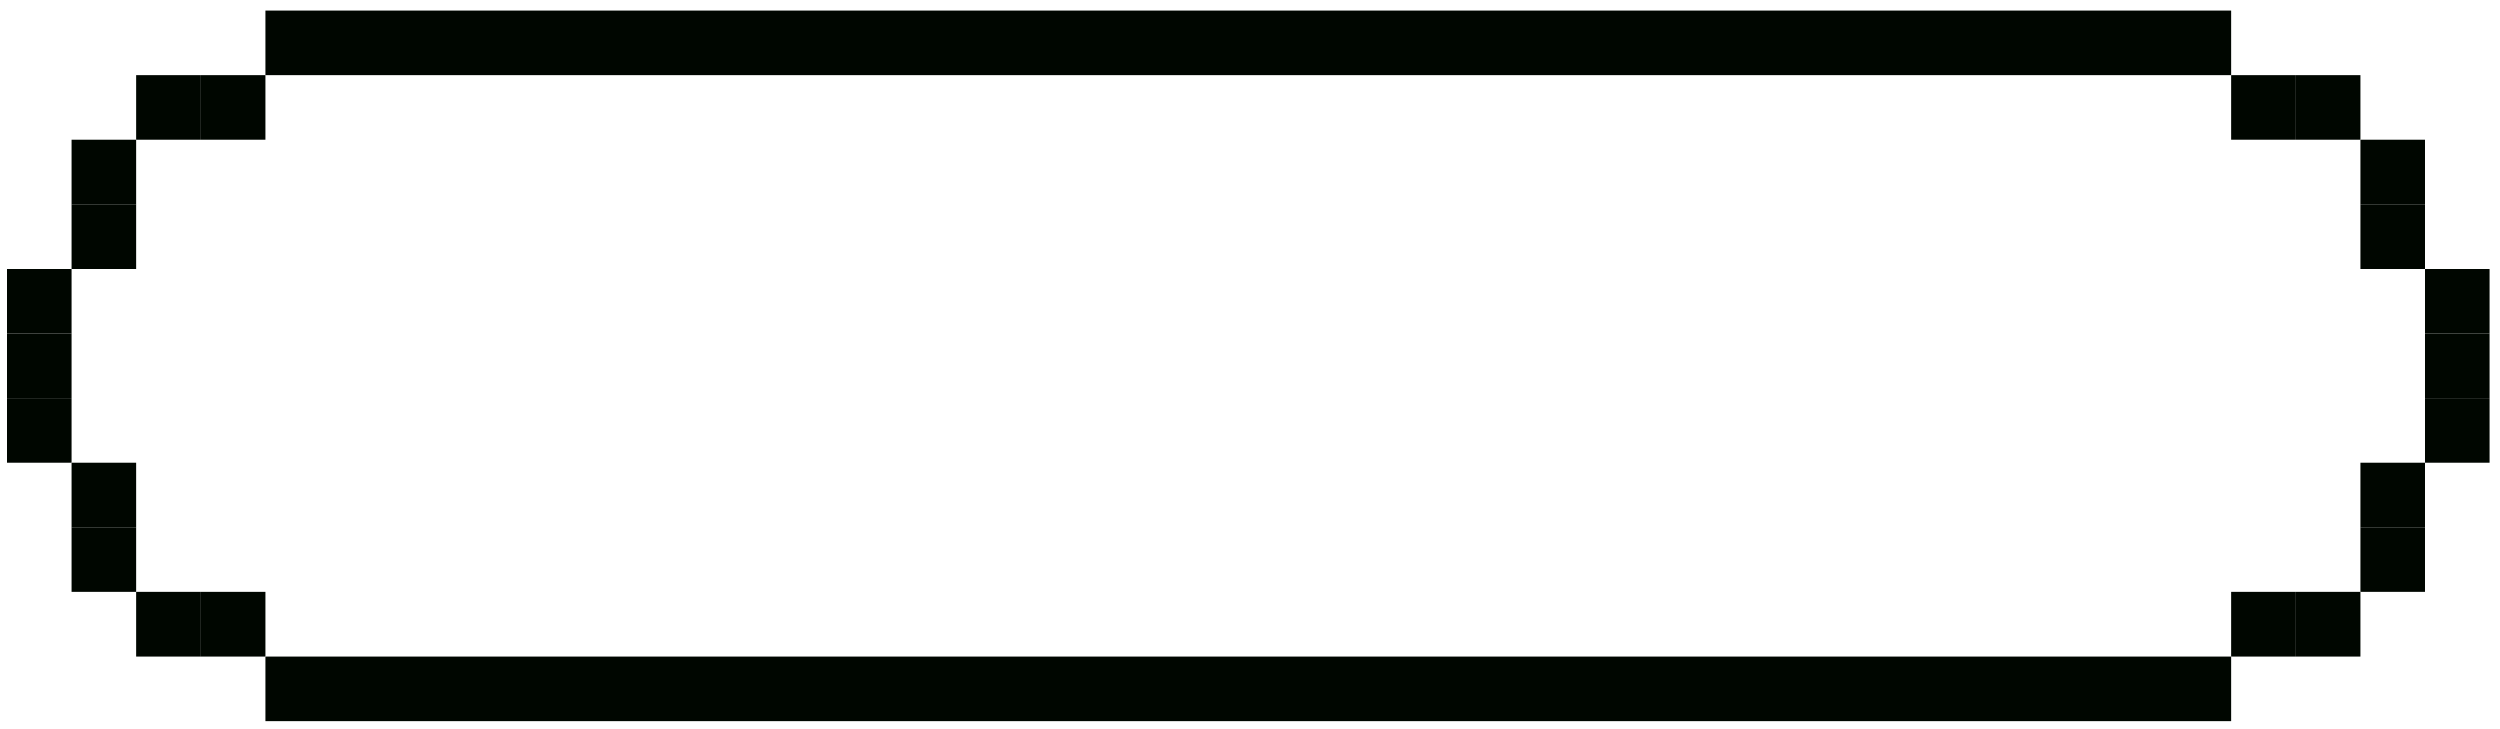 <svg width="175" height="51" viewBox="0 0 175 51" fill="none" xmlns="http://www.w3.org/2000/svg">
<path d="M23.1 0.74H156.18V5.26H23.1V0.74Z" fill="#000600"/>
<path d="M23.1 45.96H156.18V50.48H23.1V45.96Z" fill="#000600"/>
<path d="M156.18 5.26H160.71V9.78H156.18V5.26Z" fill="#000600"/>
<path d="M160.71 5.26H165.23V9.78H160.71V5.26Z" fill="#000600"/>
<path d="M156.18 41.43H160.71V45.96H156.18V41.43Z" fill="#000600"/>
<path d="M160.71 41.43H165.23V45.96H160.71V41.43Z" fill="#000600"/>
<path d="M165.23 9.78H169.75V14.3H165.23V9.78Z" fill="#000600"/>
<path d="M165.23 14.3H169.75V18.83H165.23V14.3Z" fill="#000600"/>
<path d="M165.23 32.39H169.75V36.91H165.23V32.39Z" fill="#000600"/>
<path d="M165.23 36.91H169.75V41.43H165.23V36.91Z" fill="#000600"/>
<path d="M169.75 18.83H174.27V23.35H169.75V18.83Z" fill="#000600"/>
<path d="M169.75 23.35H174.27V27.87H169.75V23.35Z" fill="#000600"/>
<path d="M169.75 27.87H174.27V32.39H169.75V27.87Z" fill="#000600"/>
<path d="M23.1 50.48H18.58V45.96H23.1V50.48Z" fill="#000600"/>
<path d="M23.1 5.26H18.58V0.74H23.1V5.26Z" fill="#000600"/>
<path d="M18.58 45.96H14.06V41.43H18.58V45.96Z" fill="#000600"/>
<path d="M14.06 45.96H9.53V41.43H14.06V45.96Z" fill="#000600"/>
<path d="M18.58 9.78H14.06V5.26H18.58V9.78Z" fill="#000600"/>
<path d="M14.06 9.78H9.53V5.26H14.06V9.78Z" fill="#000600"/>
<path d="M9.53 41.43H5.01V36.91H9.53V41.43Z" fill="#000600"/>
<path d="M9.53 36.91H5.01V32.39H9.53V36.91Z" fill="#000600"/>
<path d="M9.53 18.83H5.01V14.3H9.53V18.83Z" fill="#000600"/>
<path d="M9.53 14.3H5.01V9.78H9.53V14.3Z" fill="#000600"/>
<path d="M5.01 32.39H0.49V27.87H5.01V32.39Z" fill="#000600"/>
<path d="M5.01 27.87H0.49V23.35H5.01V27.87Z" fill="#000600"/>
<path d="M5.01 23.35H0.49V18.83H5.01V23.35Z" fill="#000600"/>
</svg>
